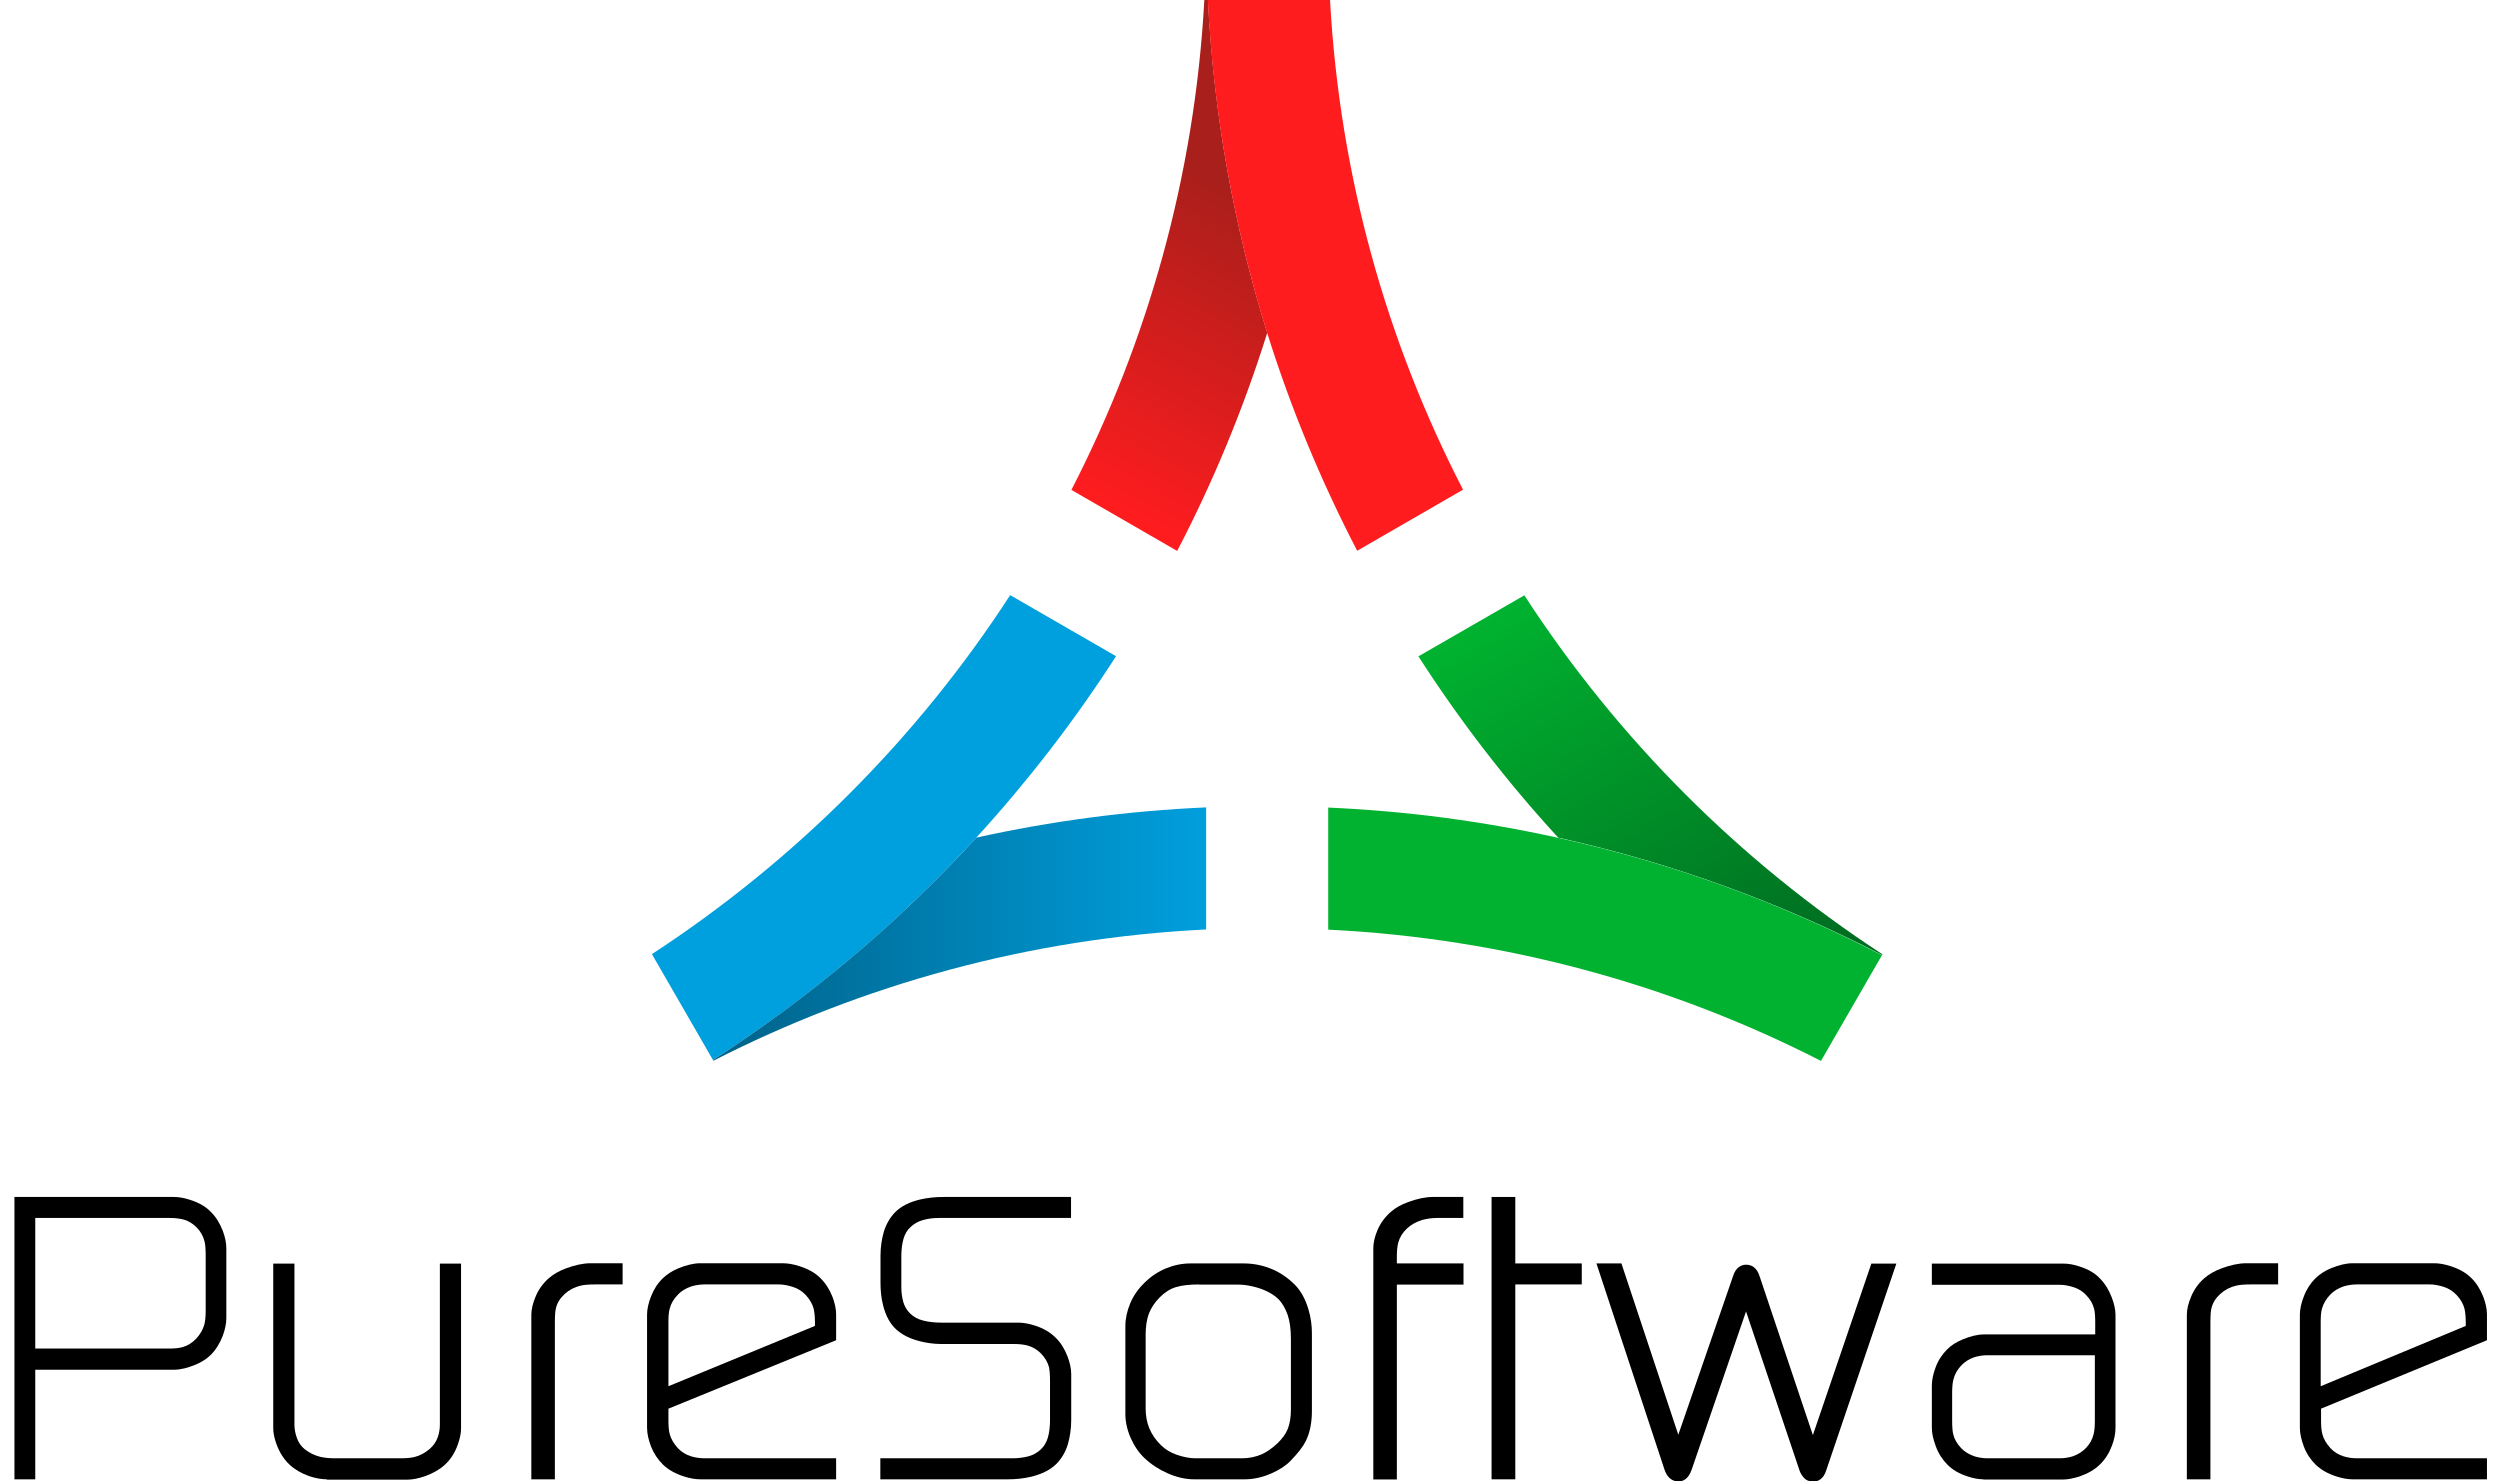 <svg width="135" height="80" viewBox="0 0 135 80" fill="none" xmlns="http://www.w3.org/2000/svg">
<g clip-path="url(#clip0_365_59)">
<path d="M60.261 35.443C58.022 38.924 55.498 42.191 52.721 45.232C48.525 49.819 43.753 53.858 38.501 57.242L35.225 51.56L35.205 51.521C42.922 46.484 49.533 39.873 54.55 32.137L60.261 35.433V35.443Z" fill="#009FDD"/>
<path d="M68.428 17.985C67.146 22.073 65.513 26.015 63.567 29.751L57.855 26.455C61.973 18.455 64.516 9.496 65.034 0H65.23C65.543 6.23 66.638 12.254 68.437 17.985H68.428Z" fill="url(#paint0_linear_365_59)"/>
<path d="M79 26.445L73.288 29.741C71.342 25.995 69.709 22.064 68.427 17.976C66.638 12.254 65.533 6.23 65.22 -0.01H71.821C72.34 9.477 74.873 18.435 79 26.435V26.445Z" fill="#FF1C1F"/>
<path d="M101.65 51.531L101.63 51.57C96.163 48.743 90.305 46.602 84.144 45.232C81.357 42.2 78.833 38.924 76.594 35.443L82.315 32.147C87.332 39.883 93.934 46.494 101.65 51.531Z" fill="url(#paint1_linear_365_59)"/>
<path d="M101.631 51.57L98.354 57.252L98.335 57.291C90.286 53.174 81.269 50.67 71.724 50.201V43.609C75.968 43.795 80.115 44.352 84.134 45.242C90.296 46.602 96.164 48.753 101.621 51.58L101.631 51.57Z" fill="#00B22F"/>
<path d="M65.132 43.599V50.191C55.587 50.66 46.579 53.164 38.52 57.281L38.501 57.242C43.743 53.858 48.525 49.819 52.721 45.232C56.741 44.342 60.897 43.785 65.132 43.599Z" fill="url(#paint2_linear_365_59)"/>
<path d="M0.78 79.883V64.636H9.396C9.65 64.636 9.944 64.685 10.266 64.792C10.726 64.939 11.098 65.144 11.371 65.428C11.655 65.702 11.87 66.054 12.027 66.455C12.154 66.797 12.222 67.11 12.222 67.403V71.188C12.222 71.472 12.154 71.795 12.027 72.137C11.87 72.538 11.665 72.88 11.391 73.154C11.176 73.369 10.892 73.555 10.56 73.692C10.139 73.868 9.738 73.966 9.396 73.966H1.904V79.883H0.78ZM9.171 72.822C9.455 72.822 9.689 72.792 9.865 72.743C10.139 72.665 10.384 72.509 10.599 72.284C10.804 72.059 10.951 71.814 11.029 71.54C11.078 71.355 11.107 71.11 11.107 70.807V67.805C11.107 67.472 11.088 67.218 11.049 67.051C10.98 66.758 10.834 66.504 10.628 66.289C10.413 66.073 10.168 65.917 9.885 65.849C9.689 65.8 9.455 65.77 9.181 65.77H1.904V72.822H9.161H9.171Z" fill="black"/>
<path d="M12.027 71.188C12.027 71.442 11.968 71.736 11.851 72.049C11.714 72.421 11.518 72.734 11.264 72.988C11.069 73.183 10.804 73.35 10.501 73.477C10.091 73.643 9.729 73.731 9.406 73.731H1.709V79.648H0.976V64.851H9.396C9.631 64.851 9.905 64.9 10.218 64.998C10.648 65.135 10.99 65.33 11.254 65.584C11.518 65.839 11.714 66.152 11.851 66.533C11.968 66.846 12.027 67.13 12.027 67.394V71.178V71.188ZM11.293 70.817V67.814C11.293 67.462 11.274 67.188 11.225 67.002C11.147 66.67 10.98 66.376 10.746 66.132C10.501 65.888 10.227 65.721 9.924 65.633C9.719 65.575 9.465 65.545 9.171 65.545H1.709V73.046H9.171C9.474 73.046 9.719 73.017 9.914 72.958C10.227 72.87 10.492 72.694 10.726 72.45C10.961 72.205 11.117 71.922 11.205 71.619C11.264 71.403 11.293 71.139 11.293 70.817Z" fill="black"/>
<path d="M17.66 79.883C17.357 79.883 17.024 79.824 16.682 79.707C16.271 79.56 15.919 79.355 15.636 79.091C15.342 78.817 15.107 78.455 14.941 78.015C14.814 77.672 14.755 77.379 14.755 77.135V68.235H15.9V76.939C15.9 77.174 15.948 77.418 16.037 77.663C16.125 77.907 16.262 78.103 16.457 78.259C16.702 78.455 16.985 78.592 17.298 78.67C17.513 78.719 17.777 78.748 18.081 78.748H21.582C21.914 78.748 22.178 78.729 22.374 78.68C22.667 78.611 22.941 78.465 23.195 78.249C23.411 78.064 23.557 77.849 23.645 77.594C23.714 77.389 23.753 77.164 23.753 76.929V68.235H24.897V77.135C24.897 77.389 24.838 77.682 24.721 78.005C24.565 78.455 24.33 78.817 24.017 79.1C23.743 79.355 23.391 79.55 22.971 79.707C22.609 79.834 22.276 79.902 21.983 79.902H17.631L17.66 79.883Z" fill="black"/>
<path d="M24.721 77.125C24.721 77.35 24.672 77.614 24.565 77.917C24.418 78.328 24.203 78.66 23.919 78.915C23.665 79.149 23.333 79.335 22.941 79.482C22.599 79.599 22.286 79.658 22.012 79.658H17.66C17.377 79.658 17.073 79.599 16.741 79.492C16.36 79.355 16.027 79.169 15.763 78.915C15.499 78.66 15.284 78.338 15.127 77.927C15.01 77.614 14.961 77.35 14.961 77.125V68.45H15.704V76.939C15.704 77.203 15.753 77.477 15.861 77.751C15.959 78.025 16.125 78.259 16.35 78.445C16.623 78.66 16.927 78.807 17.269 78.895C17.504 78.954 17.778 78.983 18.09 78.983H21.592C21.934 78.983 22.218 78.954 22.423 78.905C22.746 78.826 23.049 78.67 23.323 78.435C23.567 78.23 23.734 77.976 23.841 77.682C23.919 77.448 23.968 77.203 23.968 76.939V68.469H24.712V77.144L24.721 77.125Z" fill="black"/>
<path d="M28.692 79.883V70.993C28.692 70.709 28.77 70.376 28.927 70.005C29.083 69.633 29.318 69.301 29.631 69.027C29.875 68.812 30.198 68.626 30.57 68.489C31.049 68.313 31.499 68.215 31.89 68.215H33.621V69.359H32.144C31.802 69.359 31.538 69.379 31.342 69.428C31.02 69.506 30.736 69.653 30.491 69.878C30.247 70.103 30.09 70.347 30.022 70.641C29.993 70.738 29.963 70.954 29.963 71.394V79.883H28.682H28.692Z" fill="black"/>
<path d="M33.406 69.135H32.154C31.792 69.135 31.508 69.164 31.303 69.213C30.941 69.301 30.628 69.467 30.354 69.712C30.08 69.956 29.895 70.249 29.816 70.582C29.777 70.748 29.758 71.012 29.758 71.394V79.658H28.926V70.993C28.926 70.739 28.995 70.435 29.141 70.093C29.288 69.751 29.503 69.448 29.787 69.193C30.012 68.998 30.305 68.831 30.657 68.704C31.117 68.538 31.538 68.45 31.899 68.45H33.406V69.144V69.135Z" fill="black"/>
<path d="M37.816 79.883C37.562 79.883 37.259 79.834 36.926 79.726C36.467 79.579 36.085 79.364 35.802 79.09C35.518 78.807 35.303 78.484 35.156 78.112C35.019 77.751 34.941 77.408 34.941 77.105V70.993C34.941 70.709 35.009 70.376 35.156 70.005C35.303 69.633 35.508 69.301 35.792 69.027C36.017 68.812 36.3 68.626 36.633 68.489C37.063 68.313 37.464 68.215 37.816 68.215H42.276C42.53 68.215 42.833 68.264 43.166 68.372C43.626 68.518 44.007 68.724 44.291 69.007C44.574 69.281 44.799 69.633 44.956 70.034C45.083 70.376 45.151 70.689 45.151 70.983V72.372L36.095 76.068V76.704C36.095 77.007 36.114 77.252 36.163 77.438C36.232 77.702 36.388 77.956 36.603 78.2C36.799 78.406 37.034 78.552 37.317 78.641C37.542 78.709 37.797 78.748 38.051 78.748H45.151V79.883H37.816ZM38.051 69.359C37.797 69.359 37.562 69.398 37.327 69.467C37.044 69.565 36.789 69.711 36.603 69.917C36.379 70.142 36.232 70.396 36.163 70.67C36.114 70.836 36.095 71.081 36.095 71.394V74.856L44.007 71.599V71.394C44.007 71.09 43.978 70.846 43.938 70.67C43.87 70.406 43.714 70.151 43.498 69.917C43.313 69.721 43.088 69.584 42.824 69.496C42.55 69.408 42.286 69.359 42.051 69.359H38.061H38.051Z" fill="black"/>
<path d="M44.946 79.658H37.816C37.572 79.658 37.298 79.609 36.985 79.511C36.545 79.374 36.203 79.179 35.939 78.924C35.675 78.67 35.479 78.367 35.342 78.025C35.215 77.682 35.147 77.379 35.147 77.105V70.993C35.147 70.739 35.215 70.435 35.342 70.093C35.469 69.751 35.665 69.448 35.919 69.193C36.124 68.998 36.379 68.831 36.702 68.704C37.112 68.538 37.484 68.45 37.816 68.45H42.276C42.521 68.45 42.794 68.499 43.107 68.597C43.547 68.734 43.89 68.929 44.154 69.183C44.418 69.438 44.623 69.751 44.76 70.132C44.877 70.445 44.936 70.729 44.936 70.993V72.225L35.88 75.922V76.714C35.88 77.046 35.909 77.311 35.958 77.506C36.036 77.809 36.203 78.103 36.457 78.367C36.672 78.592 36.946 78.758 37.259 78.856C37.504 78.934 37.767 78.973 38.051 78.973H44.946V79.668V79.658ZM44.203 71.756V71.394C44.203 71.071 44.173 70.807 44.124 70.611C44.046 70.308 43.88 70.025 43.626 69.76C43.42 69.545 43.166 69.379 42.873 69.291C42.579 69.193 42.305 69.144 42.041 69.144H38.051C37.777 69.144 37.523 69.183 37.279 69.262C36.956 69.369 36.682 69.535 36.467 69.76C36.222 70.015 36.056 70.298 35.968 70.611C35.919 70.807 35.89 71.061 35.89 71.394V75.179L44.203 71.756Z" fill="black"/>
<path d="M47.538 79.883V78.748H54.677C54.98 78.748 55.273 78.709 55.538 78.641C55.792 78.572 56.017 78.445 56.203 78.269C56.389 78.093 56.506 77.888 56.584 77.633C56.662 77.369 56.701 77.037 56.701 76.665V74.611C56.701 74.171 56.672 73.956 56.653 73.849C56.584 73.575 56.437 73.32 56.212 73.086C56.007 72.88 55.763 72.734 55.479 72.655C55.283 72.606 55.049 72.577 54.785 72.577H50.843C50.608 72.577 50.384 72.558 50.178 72.528C49.455 72.421 48.868 72.196 48.447 71.834C48.085 71.531 47.831 71.071 47.684 70.474C47.587 70.093 47.547 69.692 47.547 69.262V67.814C47.547 67.335 47.616 66.895 47.733 66.494C47.86 66.093 48.066 65.741 48.33 65.467C48.653 65.135 49.122 64.9 49.728 64.763C50.12 64.675 50.53 64.636 50.951 64.636H57.836V65.77H50.697C50.384 65.77 50.09 65.809 49.826 65.888C49.582 65.956 49.357 66.083 49.171 66.259C48.985 66.425 48.868 66.631 48.789 66.895C48.711 67.169 48.672 67.492 48.672 67.853V69.516C48.672 69.8 48.711 70.064 48.78 70.318C48.848 70.553 48.975 70.758 49.151 70.934C49.337 71.11 49.562 71.237 49.836 71.306C50.12 71.384 50.472 71.423 50.873 71.423H55C55.254 71.423 55.547 71.472 55.88 71.579C56.34 71.726 56.711 71.941 57.005 72.235C57.269 72.489 57.484 72.831 57.64 73.232C57.777 73.584 57.846 73.917 57.846 74.201V76.675C57.846 77.164 57.777 77.604 57.66 78.005C57.533 78.416 57.327 78.758 57.063 79.032C56.74 79.364 56.271 79.599 55.675 79.746C55.293 79.834 54.882 79.883 54.442 79.883H47.557H47.538Z" fill="black"/>
<path d="M57.631 76.685C57.631 77.144 57.572 77.565 57.455 77.936C57.337 78.308 57.151 78.621 56.907 78.865C56.614 79.169 56.173 79.394 55.606 79.531C55.235 79.618 54.843 79.658 54.413 79.658H47.724V78.963H54.667C54.99 78.963 55.293 78.924 55.577 78.846C55.87 78.768 56.115 78.631 56.32 78.425C56.526 78.23 56.672 77.975 56.76 77.682C56.848 77.389 56.887 77.046 56.887 76.645V74.592C56.887 74.21 56.868 73.946 56.829 73.78C56.751 73.457 56.584 73.164 56.33 72.9C56.105 72.665 55.821 72.508 55.508 72.421C55.303 72.362 55.049 72.332 54.765 72.332H50.824C50.599 72.332 50.384 72.323 50.178 72.293C49.484 72.196 48.936 71.98 48.545 71.648C48.222 71.374 47.988 70.963 47.861 70.416C47.773 70.054 47.724 69.672 47.724 69.262V67.814C47.724 67.364 47.782 66.944 47.9 66.572C48.017 66.2 48.203 65.888 48.447 65.633C48.741 65.33 49.181 65.115 49.748 64.988C50.13 64.9 50.521 64.861 50.941 64.861H57.631V65.555H50.687C50.354 65.555 50.051 65.594 49.768 65.682C49.494 65.76 49.249 65.907 49.034 66.103C48.819 66.298 48.672 66.543 48.594 66.836C48.506 67.129 48.467 67.472 48.467 67.863V69.526C48.467 69.829 48.506 70.122 48.584 70.396C48.663 70.67 48.809 70.914 49.015 71.11C49.22 71.306 49.474 71.452 49.777 71.531C50.081 71.609 50.443 71.658 50.853 71.658H54.98C55.215 71.658 55.489 71.707 55.802 71.804C56.232 71.941 56.584 72.147 56.848 72.411C57.093 72.655 57.288 72.958 57.435 73.34C57.562 73.662 57.621 73.956 57.621 74.21V76.685H57.631Z" fill="black"/>
<path d="M64.486 79.883C64.027 79.883 63.547 79.775 63.078 79.57C62.609 79.365 62.178 79.091 61.826 78.758C61.504 78.465 61.249 78.083 61.054 77.643C60.858 77.193 60.77 76.763 60.77 76.362V71.599C60.77 71.208 60.858 70.797 61.034 70.377C61.21 69.956 61.474 69.585 61.816 69.252C62.149 68.929 62.54 68.665 62.971 68.489C63.401 68.313 63.841 68.225 64.291 68.225H67.166C67.645 68.225 68.134 68.313 68.604 68.499C69.083 68.685 69.523 68.978 69.924 69.379C70.247 69.702 70.491 70.152 70.657 70.709C70.785 71.139 70.843 71.57 70.843 71.99V76.206C70.843 76.841 70.726 77.399 70.501 77.839C70.354 78.132 70.09 78.465 69.699 78.876C69.445 79.139 69.093 79.374 68.662 79.56C68.173 79.775 67.684 79.883 67.215 79.883H64.506H64.486ZM64.741 69.36C64.232 69.36 63.812 69.409 63.499 69.506C63.195 69.594 62.902 69.78 62.628 70.054C62.354 70.328 62.159 70.631 62.041 70.934C61.924 71.247 61.865 71.629 61.865 72.069V76.059C61.865 76.841 62.129 77.487 62.687 78.034C62.922 78.269 63.215 78.445 63.557 78.562C63.909 78.68 64.242 78.748 64.545 78.748H67.078C67.46 78.748 67.821 78.67 68.154 78.523C68.428 78.396 68.702 78.201 68.975 77.946C69.24 77.692 69.435 77.428 69.543 77.154C69.65 76.88 69.709 76.528 69.709 76.127V72.294C69.709 71.775 69.65 71.345 69.533 71.003C69.415 70.67 69.259 70.396 69.073 70.191C68.809 69.917 68.418 69.692 67.909 69.536C67.538 69.428 67.195 69.369 66.882 69.369H64.741V69.36Z" fill="black"/>
<path d="M70.638 76.206C70.638 76.812 70.531 77.32 70.316 77.731C70.178 78.005 69.924 78.328 69.553 78.709C69.308 78.954 68.985 79.169 68.575 79.345C68.105 79.55 67.645 79.658 67.196 79.658H64.487C64.046 79.658 63.597 79.56 63.147 79.364C62.687 79.169 62.286 78.905 61.944 78.592C61.641 78.318 61.406 77.966 61.23 77.545C61.054 77.125 60.966 76.734 60.966 76.362V71.599C60.966 71.237 61.044 70.866 61.21 70.474C61.377 70.083 61.621 69.731 61.944 69.418C62.267 69.105 62.628 68.871 63.039 68.695C63.45 68.528 63.861 68.44 64.291 68.44H67.166C67.626 68.44 68.086 68.528 68.545 68.704C69.005 68.88 69.416 69.154 69.797 69.535C70.1 69.829 70.325 70.249 70.482 70.768C70.599 71.169 70.658 71.579 70.658 71.981V76.196L70.638 76.206ZM69.915 76.108V72.274C69.915 71.726 69.846 71.267 69.719 70.905C69.592 70.543 69.425 70.24 69.21 70.015C68.927 69.712 68.506 69.477 67.959 69.311C67.567 69.193 67.215 69.144 66.883 69.144H64.741C64.213 69.144 63.782 69.193 63.45 69.291C63.117 69.389 62.795 69.594 62.501 69.888C62.208 70.181 61.993 70.504 61.866 70.856C61.738 71.198 61.67 71.609 61.67 72.078V76.069C61.67 76.91 61.963 77.624 62.56 78.21C62.814 78.465 63.127 78.66 63.499 78.787C63.87 78.915 64.222 78.983 64.535 78.983H67.069C67.479 78.983 67.861 78.905 68.222 78.739C68.516 78.602 68.809 78.396 69.103 78.122C69.396 77.849 69.602 77.555 69.729 77.252C69.856 76.949 69.915 76.567 69.915 76.127V76.108Z" fill="black"/>
<path d="M74.159 79.883V67.403C74.159 67.1 74.237 66.768 74.393 66.406C74.55 66.044 74.794 65.712 75.107 65.438C75.352 65.222 75.665 65.046 76.046 64.91C76.525 64.734 76.975 64.636 77.367 64.636H79.019V65.77H77.601C77.318 65.77 77.054 65.809 76.799 65.878C76.477 65.976 76.193 66.132 75.968 66.347C75.743 66.562 75.587 66.807 75.508 67.091C75.459 67.276 75.43 67.521 75.43 67.824V68.225H79.029V69.369H75.43V79.892H74.149L74.159 79.883Z" fill="black"/>
<path d="M78.804 69.134H75.205V79.658H74.374V67.403C74.374 67.129 74.442 66.826 74.589 66.494C74.736 66.151 74.951 65.858 75.244 65.604C75.469 65.408 75.763 65.242 76.115 65.115C76.575 64.949 76.995 64.861 77.357 64.861H78.795V65.555H77.601C77.298 65.555 77.015 65.594 76.731 65.672C76.369 65.78 76.066 65.956 75.812 66.191C75.557 66.435 75.381 66.709 75.293 67.032C75.235 67.237 75.205 67.501 75.205 67.824V68.45H78.804V69.144V69.134Z" fill="black"/>
<path d="M80.545 79.883V64.636H81.826V68.225H85.415V69.359H81.826V79.883H80.545Z" fill="black"/>
<path d="M85.2 69.134H81.601V79.658H80.77V64.861H81.601V68.45H85.2V69.144V69.134Z" fill="black"/>
<path d="M97.875 80C97.689 80 97.523 79.932 97.406 79.795C97.298 79.677 97.21 79.531 97.161 79.365L94.286 70.817L91.352 79.355C91.176 79.883 90.863 80 90.638 80C90.462 80 90.305 79.942 90.168 79.824C90.041 79.716 89.944 79.55 89.875 79.335L86.207 68.225H87.557L90.628 77.477L93.572 68.949C93.728 68.411 94.051 68.294 94.296 68.294C94.54 68.294 94.873 68.411 95.029 68.949L97.895 77.496L101.053 68.235H102.403L98.628 79.365C98.472 79.902 98.139 80.01 97.895 80.01L97.875 80Z" fill="black"/>
<path d="M102.09 68.45L98.423 79.276C98.325 79.609 98.139 79.775 97.885 79.775C97.758 79.775 97.64 79.726 97.552 79.628C97.464 79.531 97.396 79.413 97.347 79.286L94.286 70.181L91.156 79.286C91.049 79.619 90.873 79.785 90.638 79.785C90.511 79.785 90.393 79.746 90.296 79.658C90.198 79.579 90.12 79.443 90.071 79.276L86.501 68.46H87.42L90.628 78.132L93.767 69.037C93.865 68.694 94.041 68.528 94.296 68.528C94.55 68.528 94.736 68.695 94.834 69.027L97.895 78.152L101.2 68.469H102.11L102.09 68.45Z" fill="black"/>
<path d="M107.108 79.883C106.853 79.883 106.57 79.834 106.247 79.726C105.797 79.58 105.425 79.365 105.161 79.091C104.888 78.817 104.672 78.484 104.535 78.103C104.389 77.721 104.32 77.389 104.32 77.105V74.827C104.32 74.523 104.389 74.191 104.526 73.829C104.663 73.457 104.878 73.135 105.152 72.861C105.367 72.646 105.641 72.47 105.973 72.333C106.394 72.157 106.785 72.059 107.127 72.059H113.142V71.404C113.142 71.081 113.122 70.836 113.083 70.68C113.015 70.416 112.878 70.162 112.653 69.937C112.477 69.741 112.252 69.604 111.998 69.516C111.724 69.428 111.469 69.379 111.235 69.379H104.32V68.235H111.44C111.694 68.235 111.978 68.284 112.301 68.391C112.751 68.538 113.122 68.743 113.386 69.027C113.66 69.301 113.875 69.643 114.032 70.054C114.169 70.406 114.237 70.729 114.237 71.003V77.115C114.237 77.418 114.169 77.741 114.042 78.073C113.895 78.465 113.68 78.807 113.396 79.081C113.122 79.355 112.751 79.57 112.301 79.726C111.958 79.834 111.665 79.893 111.421 79.893H107.098L107.108 79.883ZM107.313 73.183C107.068 73.183 106.834 73.223 106.609 73.291C106.325 73.389 106.081 73.545 105.885 73.76C105.69 73.976 105.553 74.21 105.484 74.494C105.435 74.68 105.416 74.924 105.416 75.228V76.714C105.416 77.047 105.435 77.291 105.474 77.448C105.533 77.712 105.68 77.966 105.905 78.201C106.09 78.396 106.335 78.543 106.619 78.641C106.844 78.709 107.078 78.748 107.323 78.748H111.225C111.469 78.748 111.704 78.709 111.929 78.641C112.213 78.543 112.457 78.386 112.653 78.181C112.848 77.976 112.985 77.731 113.054 77.448C113.103 77.262 113.122 77.017 113.122 76.714V73.183H107.323H107.313Z" fill="black"/>
<path d="M114.032 77.105C114.032 77.379 113.973 77.672 113.856 77.976C113.719 78.338 113.523 78.65 113.259 78.905C113.005 79.159 112.662 79.355 112.242 79.501C111.919 79.609 111.645 79.658 111.42 79.658H107.098C106.863 79.658 106.589 79.609 106.286 79.511C105.865 79.374 105.523 79.178 105.269 78.924C105.014 78.67 104.819 78.367 104.692 78.015C104.565 77.663 104.486 77.359 104.486 77.105V74.826C104.486 74.553 104.555 74.249 104.682 73.917C104.809 73.584 105.005 73.281 105.259 73.027C105.455 72.831 105.709 72.665 106.012 72.538C106.413 72.372 106.775 72.284 107.098 72.284H113.298V71.403C113.298 71.061 113.279 70.797 113.23 70.621C113.161 70.318 112.995 70.034 112.75 69.77C112.555 69.555 112.31 69.389 112.017 69.301C111.723 69.203 111.45 69.154 111.205 69.154H104.486V68.46H111.411C111.645 68.46 111.919 68.509 112.222 68.606C112.643 68.743 112.985 68.939 113.239 69.193C113.494 69.448 113.689 69.76 113.836 70.142C113.963 70.465 114.022 70.758 114.022 71.002V77.115L114.032 77.105ZM113.308 76.714V72.959H107.313C107.049 72.959 106.794 72.998 106.56 73.076C106.247 73.183 105.973 73.359 105.758 73.594C105.533 73.829 105.386 74.112 105.298 74.435C105.249 74.641 105.22 74.905 105.22 75.227V76.714C105.22 77.066 105.239 77.33 105.288 77.506C105.357 77.809 105.523 78.093 105.767 78.357C105.983 78.582 106.247 78.738 106.56 78.846C106.804 78.924 107.049 78.963 107.313 78.963H111.215C111.479 78.963 111.733 78.924 111.968 78.846C112.281 78.738 112.555 78.572 112.77 78.338C112.995 78.103 113.142 77.829 113.23 77.506C113.279 77.301 113.308 77.037 113.308 76.714Z" fill="black"/>
<path d="M118.09 79.883V70.993C118.09 70.709 118.169 70.376 118.325 70.005C118.482 69.633 118.716 69.301 119.029 69.027C119.274 68.812 119.596 68.626 119.968 68.489C120.447 68.313 120.897 68.215 121.288 68.215H123.019V69.359H121.543C121.2 69.359 120.936 69.379 120.741 69.428C120.418 69.506 120.134 69.653 119.89 69.878C119.645 70.103 119.489 70.347 119.42 70.641C119.391 70.738 119.362 70.954 119.362 71.394V79.883H118.081H118.09Z" fill="black"/>
<path d="M122.804 69.135H121.553C121.191 69.135 120.907 69.164 120.702 69.213C120.34 69.301 120.027 69.467 119.753 69.712C119.479 69.956 119.293 70.249 119.215 70.582C119.176 70.748 119.156 71.012 119.156 71.394V79.658H118.325V70.993C118.325 70.739 118.394 70.435 118.54 70.093C118.687 69.751 118.902 69.448 119.186 69.193C119.411 68.998 119.704 68.831 120.056 68.704C120.516 68.538 120.936 68.45 121.298 68.45H122.804V69.144V69.135Z" fill="black"/>
<path d="M127.039 79.883C126.785 79.883 126.491 79.834 126.159 79.726C125.699 79.579 125.327 79.364 125.044 79.09C124.76 78.807 124.545 78.484 124.408 78.112C124.271 77.751 124.193 77.408 124.193 77.105V70.993C124.193 70.709 124.261 70.376 124.408 70.005C124.545 69.633 124.76 69.301 125.034 69.027C125.259 68.812 125.533 68.626 125.865 68.489C126.296 68.313 126.687 68.215 127.039 68.215H131.45C131.704 68.215 131.997 68.264 132.33 68.372C132.789 68.518 133.161 68.724 133.445 69.007C133.728 69.281 133.943 69.633 134.1 70.034C134.227 70.376 134.296 70.689 134.296 70.983V72.372L125.337 76.068V76.704C125.337 77.007 125.357 77.252 125.406 77.438C125.474 77.702 125.621 77.956 125.846 78.2C126.031 78.406 126.276 78.552 126.55 78.641C126.775 78.709 127.019 78.748 127.274 78.748H134.296V79.883H127.049H127.039ZM127.264 69.359C127.019 69.359 126.775 69.398 126.55 69.467C126.266 69.565 126.022 69.711 125.826 69.917C125.611 70.142 125.464 70.396 125.386 70.67C125.337 70.836 125.318 71.081 125.318 71.394V74.856L133.151 71.599V71.394C133.151 71.09 133.122 70.846 133.083 70.67C133.014 70.406 132.868 70.151 132.643 69.917C132.457 69.721 132.242 69.584 131.978 69.496C131.704 69.408 131.45 69.359 131.215 69.359H127.264Z" fill="black"/>
<path d="M134.09 79.658H127.039C126.804 79.658 126.53 79.609 126.218 79.511C125.787 79.374 125.445 79.179 125.181 78.924C124.917 78.67 124.721 78.367 124.594 78.025C124.467 77.682 124.398 77.379 124.398 77.105V70.993C124.398 70.739 124.467 70.435 124.594 70.093C124.721 69.751 124.917 69.448 125.171 69.193C125.376 68.998 125.631 68.831 125.944 68.704C126.354 68.538 126.716 68.45 127.049 68.45H131.46C131.694 68.45 131.978 68.499 132.281 68.597C132.711 68.734 133.054 68.929 133.318 69.183C133.582 69.438 133.777 69.751 133.924 70.132C134.041 70.445 134.1 70.729 134.1 70.993V72.225L125.142 75.922V76.714C125.142 77.046 125.171 77.311 125.22 77.506C125.298 77.809 125.464 78.103 125.709 78.367C125.924 78.592 126.188 78.758 126.501 78.856C126.746 78.934 127.01 78.973 127.284 78.973H134.1V79.668L134.09 79.658ZM133.357 71.756V71.394C133.357 71.071 133.328 70.807 133.279 70.611C133.2 70.308 133.034 70.025 132.79 69.76C132.584 69.545 132.33 69.379 132.046 69.291C131.753 69.193 131.479 69.144 131.225 69.144H127.274C127.01 69.144 126.755 69.183 126.501 69.262C126.178 69.369 125.914 69.535 125.699 69.76C125.455 70.015 125.288 70.298 125.21 70.611C125.161 70.807 125.132 71.061 125.132 71.394V75.179L133.357 71.756Z" fill="black"/>
</g>
<defs>
<linearGradient id="paint0_linear_365_59" x1="58.188" y1="26.523" x2="71.195" y2="1.721" gradientUnits="userSpaceOnUse">
<stop stop-color="#FF1C1F"/>
<stop offset="0.66" stop-color="#A81F1B"/>
</linearGradient>
<linearGradient id="paint1_linear_365_59" x1="95.283" y1="53.79" x2="82.432" y2="32.284" gradientUnits="userSpaceOnUse">
<stop stop-color="#006C21"/>
<stop offset="1" stop-color="#00B22F"/>
</linearGradient>
<linearGradient id="paint2_linear_365_59" x1="38.501" y1="50.445" x2="65.132" y2="50.445" gradientUnits="userSpaceOnUse">
<stop stop-color="#006289"/>
<stop offset="1" stop-color="#009FDD"/>
</linearGradient>
<clipPath id="clip0_365_59">
<rect width="133.506" height="80" fill="white" transform="translate(0.78)"/>
</clipPath>
</defs>
</svg>

